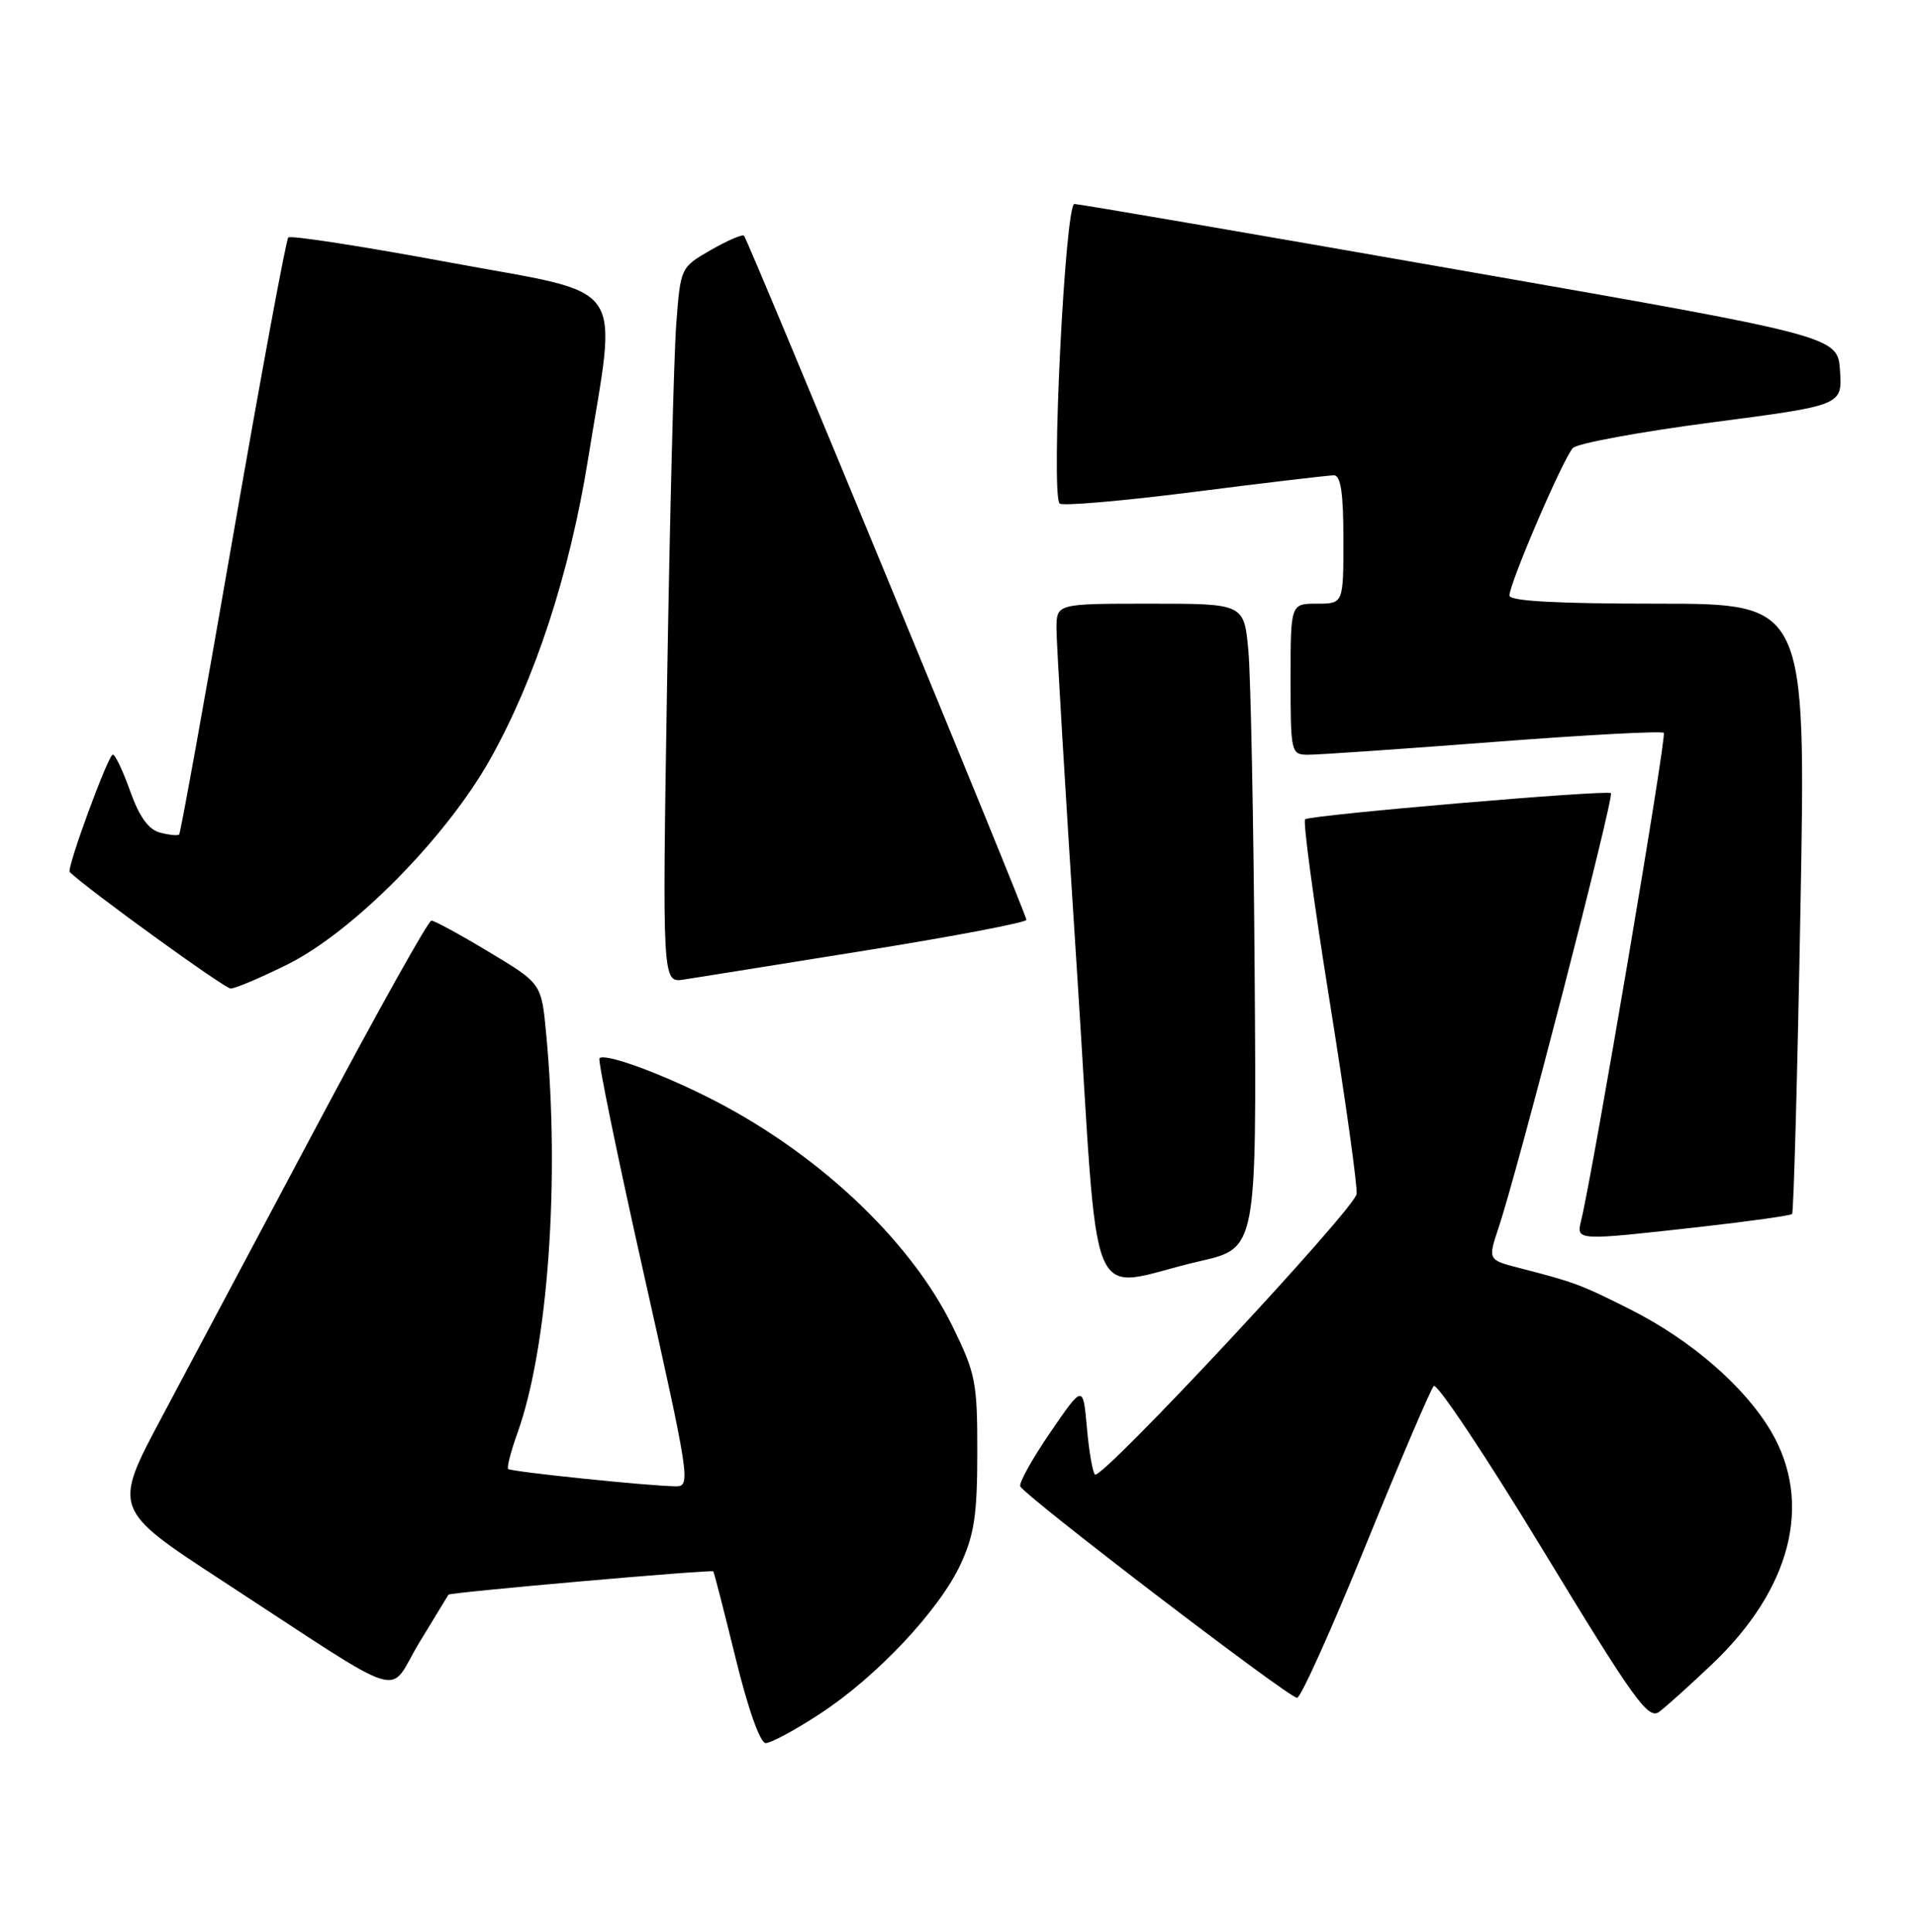 <?xml version="1.0" encoding="UTF-8" standalone="no"?>
<!DOCTYPE svg PUBLIC "-//W3C//DTD SVG 1.1//EN" "http://www.w3.org/Graphics/SVG/1.1/DTD/svg11.dtd" >
<svg xmlns="http://www.w3.org/2000/svg" xmlns:xlink="http://www.w3.org/1999/xlink" version="1.1" viewBox="0 0 254 256">
 <g >
 <path fill="currentColor"
d=" M 108.59 227.15 C 116.13 222.25 124.49 213.35 127.30 207.25 C 129.09 203.37 129.49 200.66 129.49 192.48 C 129.50 183.15 129.27 182.01 126.18 175.71 C 120.47 164.11 107.93 152.42 93.50 145.26 C 86.90 141.98 80.11 139.56 79.43 140.24 C 79.19 140.48 81.83 153.35 85.31 168.84 C 91.37 195.88 91.54 197.00 89.56 196.97 C 85.94 196.93 67.70 195.04 67.33 194.67 C 67.14 194.47 67.69 192.33 68.56 189.91 C 72.61 178.62 74.21 156.41 72.36 136.92 C 71.74 130.33 71.74 130.33 64.81 126.17 C 61.01 123.88 57.56 122.00 57.16 122.00 C 56.75 122.00 50.03 134.04 42.21 148.75 C 34.39 163.46 25.05 181.02 21.46 187.76 C 14.93 200.01 14.93 200.01 29.50 209.52 C 54.66 225.92 51.21 224.84 55.55 217.69 C 57.63 214.29 59.37 211.42 59.42 211.33 C 59.59 211.02 94.30 207.97 94.51 208.24 C 94.62 208.38 95.95 213.56 97.47 219.75 C 99.12 226.49 100.72 231.00 101.46 231.00 C 102.14 231.00 105.35 229.27 108.59 227.15 Z  M 226.83 220.56 C 237.33 210.59 240.23 199.20 234.68 189.72 C 231.19 183.76 224.03 177.56 216.00 173.52 C 209.39 170.20 208.67 169.94 201.32 168.04 C 197.14 166.96 197.14 166.96 198.55 162.73 C 201.14 155.01 213.91 105.58 213.44 105.11 C 212.97 104.64 173.97 107.97 172.93 108.57 C 172.61 108.75 174.08 119.61 176.18 132.70 C 178.28 145.79 179.88 157.28 179.75 158.23 C 179.46 160.26 145.91 196.24 145.08 195.41 C 144.77 195.10 144.28 192.29 144.01 189.17 C 143.50 183.50 143.50 183.50 139.18 189.80 C 136.81 193.26 135.01 196.48 135.18 196.96 C 135.62 198.14 170.75 225.00 171.86 225.00 C 172.35 225.00 176.45 215.89 180.97 204.75 C 185.50 193.61 189.55 184.13 189.97 183.68 C 190.39 183.23 196.92 193.03 204.47 205.47 C 216.57 225.40 218.39 227.93 219.85 226.85 C 220.76 226.17 223.90 223.34 226.83 220.56 Z  M 159.00 167.13 C 166.50 165.41 166.50 165.41 166.24 128.96 C 166.10 108.91 165.72 89.69 165.41 86.25 C 164.84 80.00 164.84 80.00 152.42 80.00 C 140.00 80.00 140.00 80.00 139.98 83.25 C 139.97 85.04 141.18 105.29 142.67 128.26 C 145.76 175.84 143.58 170.67 159.00 167.13 Z  M 225.28 162.59 C 231.77 161.86 237.24 161.09 237.45 160.88 C 237.66 160.67 238.16 142.39 238.56 120.25 C 239.29 80.00 239.29 80.00 219.65 80.00 C 206.28 80.00 200.00 79.66 200.00 78.92 C 200.00 77.30 207.15 60.66 208.41 59.37 C 209.01 58.75 217.28 57.23 226.80 55.98 C 244.10 53.72 244.10 53.72 243.80 49.14 C 243.50 44.56 243.50 44.56 193.50 35.81 C 166.00 30.99 142.99 27.04 142.36 27.03 C 141.12 27.00 139.21 65.54 140.40 66.73 C 140.75 67.08 148.79 66.39 158.27 65.18 C 167.75 63.97 176.06 62.99 176.75 62.99 C 177.65 63.00 178.00 65.37 178.00 71.50 C 178.00 80.00 178.00 80.00 174.50 80.00 C 171.00 80.00 171.00 80.00 171.00 90.00 C 171.00 99.70 171.07 100.00 173.25 100.02 C 174.49 100.04 185.50 99.28 197.73 98.34 C 209.96 97.40 220.18 96.85 220.45 97.12 C 220.86 97.53 211.15 154.89 209.50 161.75 C 208.85 164.45 208.77 164.44 225.28 162.59 Z  M 38.09 127.81 C 46.80 123.47 59.06 111.06 64.92 100.66 C 70.88 90.07 75.46 76.06 77.89 61.00 C 81.80 36.72 83.55 39.23 59.62 34.79 C 48.14 32.66 38.50 31.16 38.20 31.47 C 37.90 31.77 34.60 49.62 30.86 71.14 C 27.13 92.66 23.92 110.41 23.74 110.59 C 23.56 110.77 22.42 110.66 21.21 110.34 C 19.68 109.94 18.47 108.26 17.26 104.88 C 16.31 102.20 15.27 100.00 14.95 100.00 C 14.34 100.00 8.79 115.12 9.24 115.56 C 11.57 117.84 29.75 131.00 30.56 131.00 C 31.18 131.00 34.56 129.56 38.09 127.81 Z  M 114.75 125.95 C 126.44 124.07 136.00 122.25 136.00 121.90 C 136.00 121.12 99.13 31.79 98.58 31.24 C 98.35 31.02 96.37 31.88 94.17 33.14 C 90.17 35.45 90.17 35.45 89.60 42.97 C 89.29 47.11 88.75 68.45 88.39 90.38 C 87.75 130.26 87.75 130.26 90.62 129.81 C 92.21 129.57 103.06 127.83 114.75 125.95 Z "/>
</g>
</svg>